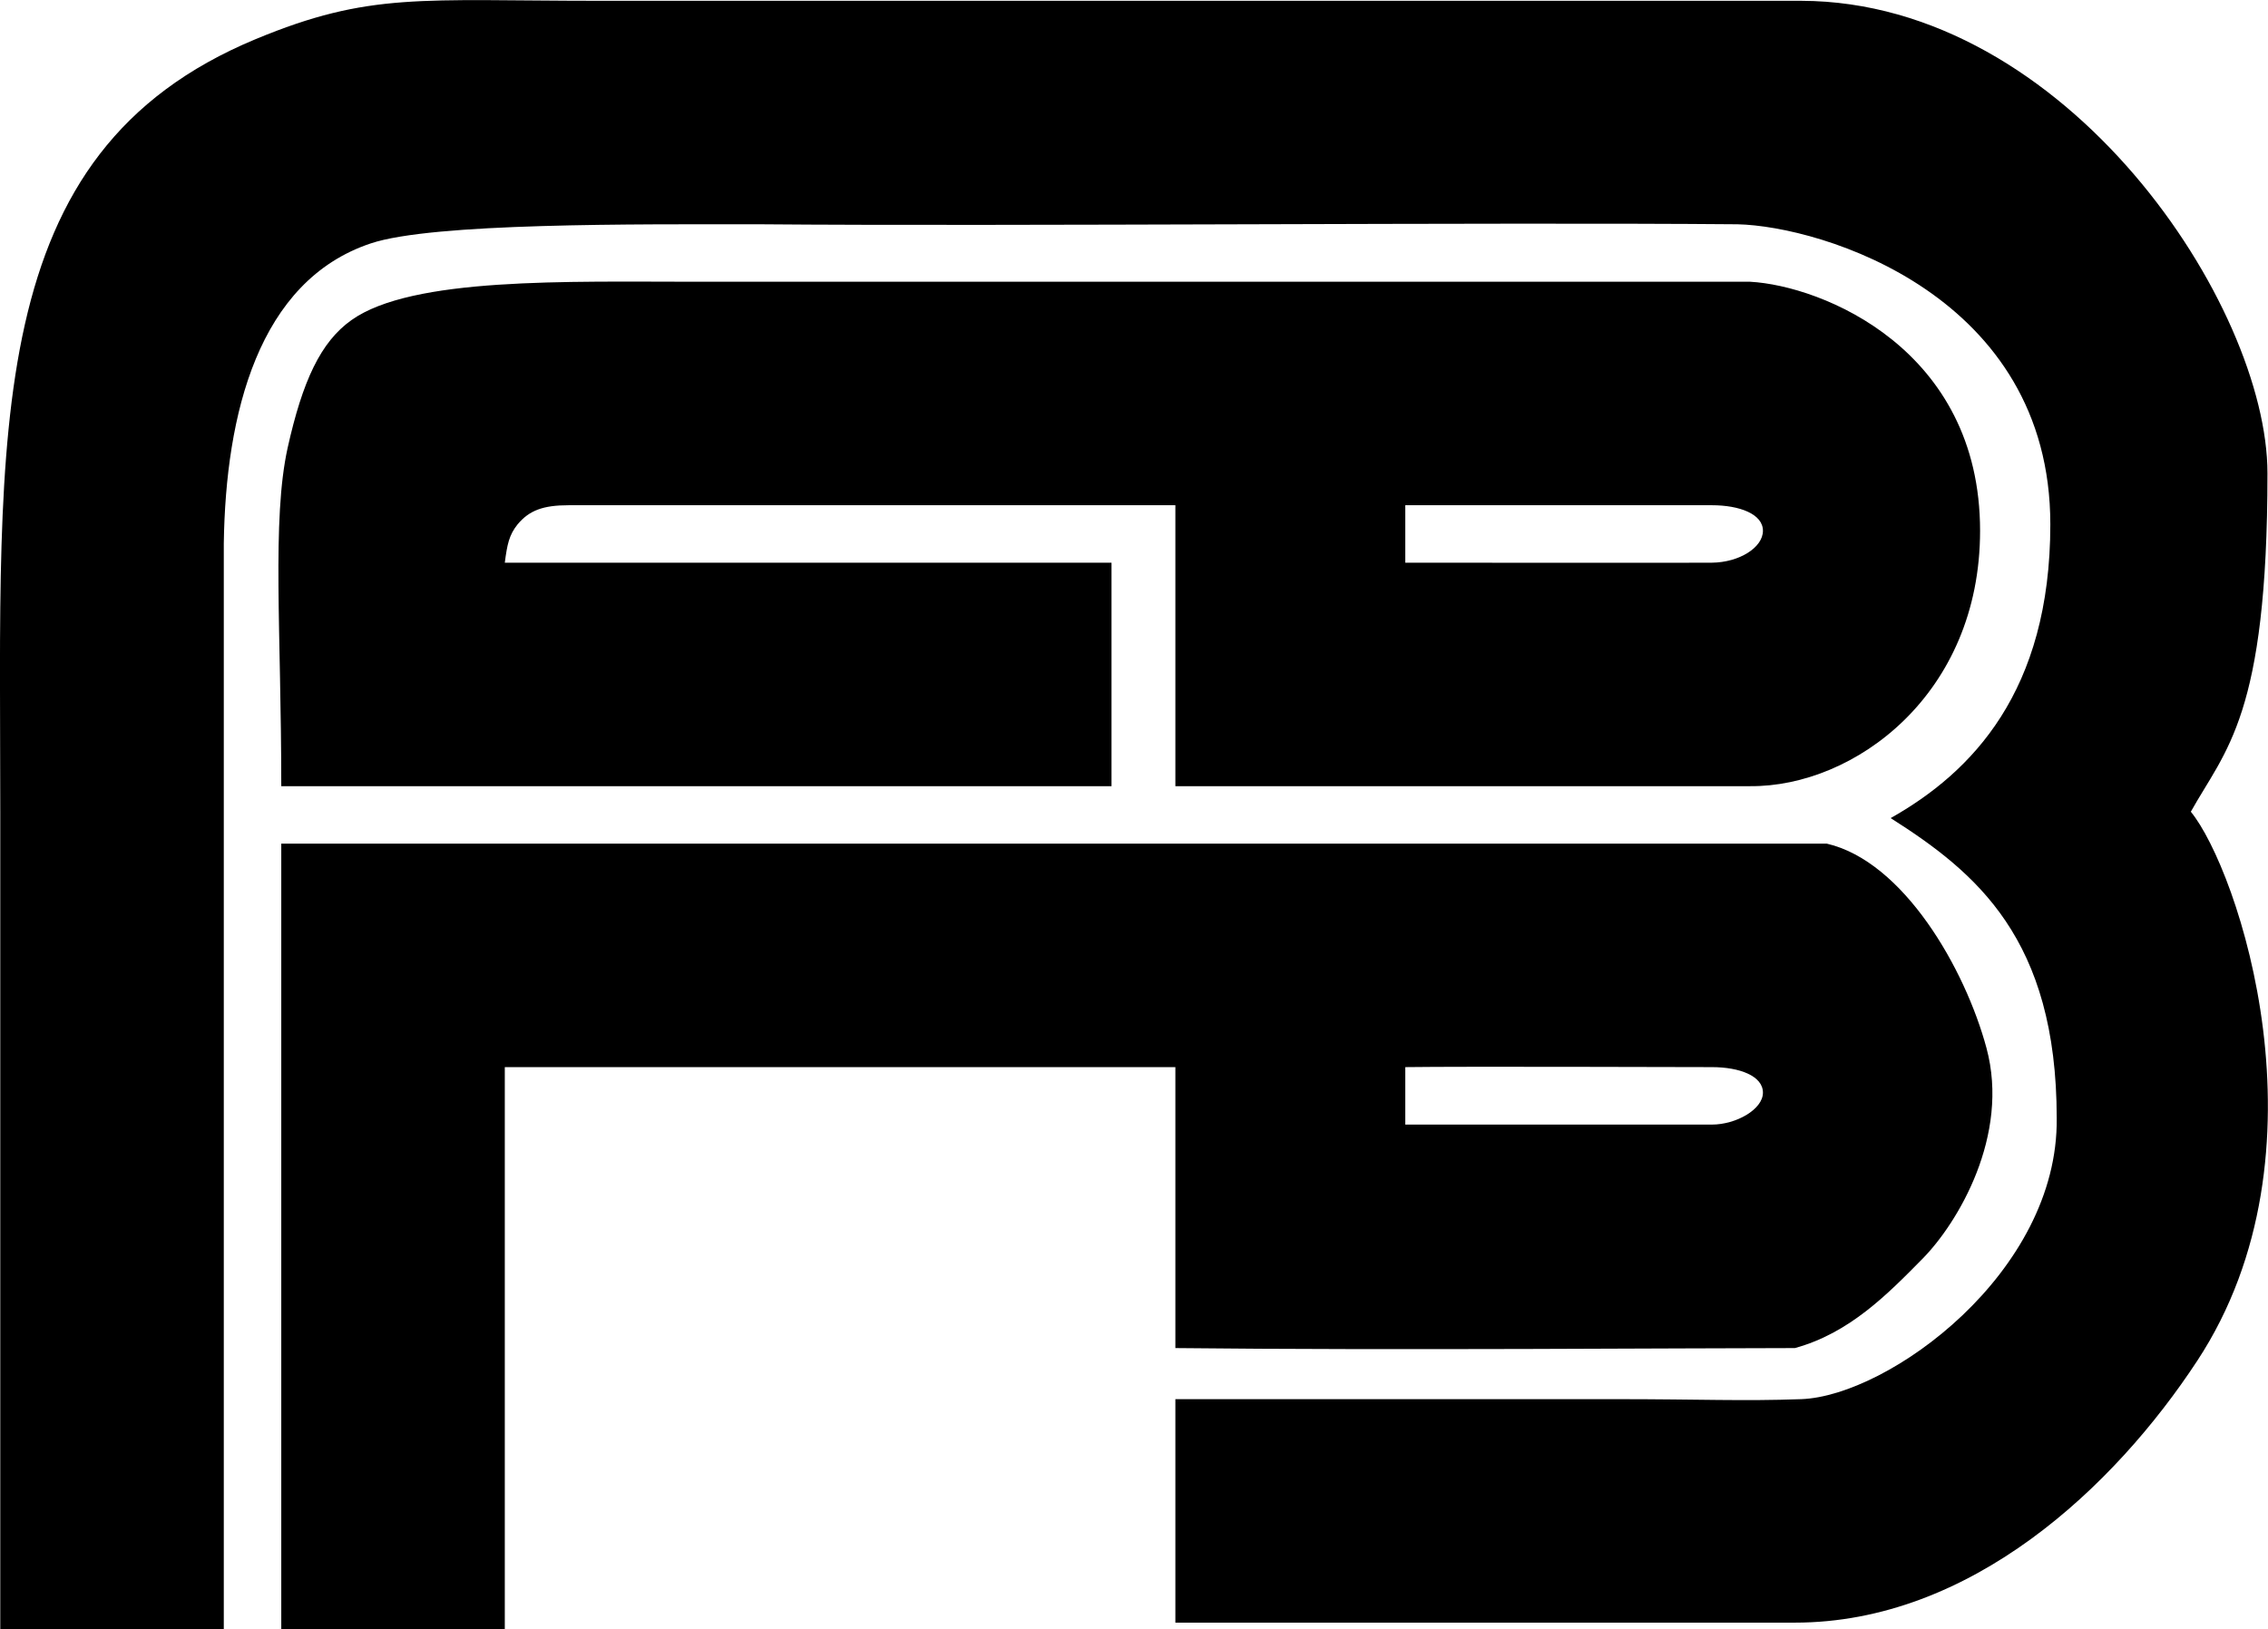 <?xml version="1.0" encoding="UTF-8"?>
<svg id="Layer_1" data-name="Layer 1" xmlns="http://www.w3.org/2000/svg" viewBox="0 0 85.23 61.23">
  <defs>
    <style>
      .cls-1 {
        fill-rule: evenodd;
      }
    </style>
  </defs>
  <path class="cls-1" d="m82.33,30.51c1.3-2.33,2.88-3.59,2.88-12.72C85.21,11.5,77.69.06,67.69.03H22.57C15.79.03,13.9-.31,9.61,1.47-.72,5.76.01,16.08.01,30.51v30.72h8.4V20.43c.07-4.88,1.3-9.87,5.52-11.28,2.32-.78,9.95-.72,14.64-.72,9.28.08,27.44-.08,36.72,0,3.18.07,11.76,2.68,11.76,11.28,0,6.28-2.95,9.32-6,11.04,3.21,2.04,6.24,4.53,6.24,11.28.07,5.8-6.32,10.44-9.6,10.56-2.21.08-3.78,0-6.96,0h-16.56v8.4h23.28c6.61,0,12.01-5.1,15.12-9.84,5.16-7.85,1.52-18.49-.24-20.64Zm-16.56-.96c3.92.03,8.64-3.45,8.64-9.6,0-6.83-5.94-9.21-8.64-9.36H26.17c-4.86,0-10.68-.18-12.96,1.44-1.16.82-1.84,2.29-2.4,4.8-.6,2.72-.24,6.92-.24,12.72h31.2v-8.4h-22.8c.09-.69.16-1.04.48-1.44.44-.53.97-.72,1.92-.72h22.8v10.56s21.6,0,21.6,0Zm-12.96-10.56h11.52c1.04,0,1.92.33,1.92.96s-.89,1.19-1.92,1.2c-.91.01-9.11,0-11.52,0,0,0,0-2.16,0-2.16Zm-8.64,31.68c8.11.09,19.36,0,23.28,0,2.05-.56,3.48-2.02,4.8-3.36s3.29-4.63,2.4-7.92c-.8-2.97-3.11-7.01-6-7.68H10.57v29.52h8.4v-21.12h25.2s0,10.56,0,10.56Zm8.64-10.56c2.22-.03,10.48,0,11.52,0s1.92.33,1.92.96-1.01,1.2-1.92,1.2h-11.52s0-2.16,0-2.16Z"/>
</svg>